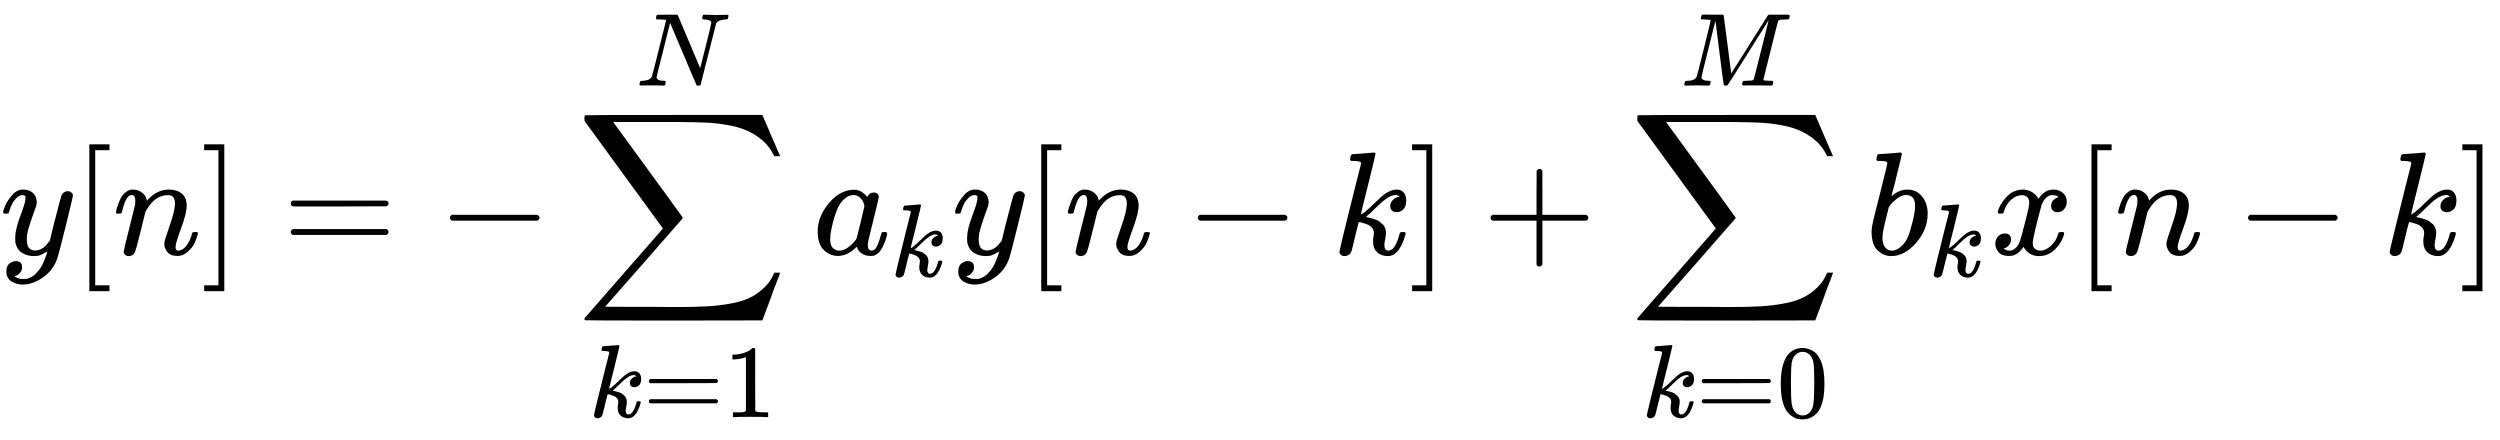 <?xml version="1.0" encoding="UTF-8" standalone="no" ?>
<svg xmlns="http://www.w3.org/2000/svg" width="38.515ex" height="6.784ex" viewBox="0 -1749.3 17023.7 2998.7" xmlns:xlink="http://www.w3.org/1999/xlink" aria-hidden="true" style=""><defs><path id="MJX-10-TEX-I-1D466" d="M21 287Q21 301 36 335T84 406T158 442Q199 442 224 419T250 355Q248 336 247 334Q247 331 231 288T198 191T182 105Q182 62 196 45T238 27Q261 27 281 38T312 61T339 94Q339 95 344 114T358 173T377 247Q415 397 419 404Q432 431 462 431Q475 431 483 424T494 412T496 403Q496 390 447 193T391 -23Q363 -106 294 -155T156 -205Q111 -205 77 -183T43 -117Q43 -95 50 -80T69 -58T89 -48T106 -45Q150 -45 150 -87Q150 -107 138 -122T115 -142T102 -147L99 -148Q101 -153 118 -160T152 -167H160Q177 -167 186 -165Q219 -156 247 -127T290 -65T313 -9T321 21L315 17Q309 13 296 6T270 -6Q250 -11 231 -11Q185 -11 150 11T104 82Q103 89 103 113Q103 170 138 262T173 379Q173 380 173 381Q173 390 173 393T169 400T158 404H154Q131 404 112 385T82 344T65 302T57 280Q55 278 41 278H27Q21 284 21 287Z"></path><path id="MJX-10-TEX-N-5B" d="M118 -250V750H255V710H158V-210H255V-250H118Z"></path><path id="MJX-10-TEX-I-1D45B" d="M21 287Q22 293 24 303T36 341T56 388T89 425T135 442Q171 442 195 424T225 390T231 369Q231 367 232 367L243 378Q304 442 382 442Q436 442 469 415T503 336T465 179T427 52Q427 26 444 26Q450 26 453 27Q482 32 505 65T540 145Q542 153 560 153Q580 153 580 145Q580 144 576 130Q568 101 554 73T508 17T439 -10Q392 -10 371 17T350 73Q350 92 386 193T423 345Q423 404 379 404H374Q288 404 229 303L222 291L189 157Q156 26 151 16Q138 -11 108 -11Q95 -11 87 -5T76 7T74 17Q74 30 112 180T152 343Q153 348 153 366Q153 405 129 405Q91 405 66 305Q60 285 60 284Q58 278 41 278H27Q21 284 21 287Z"></path><path id="MJX-10-TEX-N-5D" d="M22 710V750H159V-250H22V-210H119V710H22Z"></path><path id="MJX-10-TEX-N-3D" d="M56 347Q56 360 70 367H707Q722 359 722 347Q722 336 708 328L390 327H72Q56 332 56 347ZM56 153Q56 168 72 173H708Q722 163 722 153Q722 140 707 133H70Q56 140 56 153Z"></path><path id="MJX-10-TEX-N-2212" d="M84 237T84 250T98 270H679Q694 262 694 250T679 230H98Q84 237 84 250Z"></path><path id="MJX-10-TEX-LO-2211" d="M60 948Q63 950 665 950H1267L1325 815Q1384 677 1388 669H1348L1341 683Q1320 724 1285 761Q1235 809 1174 838T1033 881T882 898T699 902H574H543H251L259 891Q722 258 724 252Q725 250 724 246Q721 243 460 -56L196 -356Q196 -357 407 -357Q459 -357 548 -357T676 -358Q812 -358 896 -353T1063 -332T1204 -283T1307 -196Q1328 -170 1348 -124H1388Q1388 -125 1381 -145T1356 -210T1325 -294L1267 -449L666 -450Q64 -450 61 -448Q55 -446 55 -439Q55 -437 57 -433L590 177Q590 178 557 222T452 366T322 544L56 909L55 924Q55 945 60 948Z"></path><path id="MJX-10-TEX-I-1D458" d="M121 647Q121 657 125 670T137 683Q138 683 209 688T282 694Q294 694 294 686Q294 679 244 477Q194 279 194 272Q213 282 223 291Q247 309 292 354T362 415Q402 442 438 442Q468 442 485 423T503 369Q503 344 496 327T477 302T456 291T438 288Q418 288 406 299T394 328Q394 353 410 369T442 390L458 393Q446 405 434 405H430Q398 402 367 380T294 316T228 255Q230 254 243 252T267 246T293 238T320 224T342 206T359 180T365 147Q365 130 360 106T354 66Q354 26 381 26Q429 26 459 145Q461 153 479 153H483Q499 153 499 144Q499 139 496 130Q455 -11 378 -11Q333 -11 305 15T277 90Q277 108 280 121T283 145Q283 167 269 183T234 206T200 217T182 220H180Q168 178 159 139T145 81T136 44T129 20T122 7T111 -2Q98 -11 83 -11Q66 -11 57 -1T48 16Q48 26 85 176T158 471L195 616Q196 629 188 632T149 637H144Q134 637 131 637T124 640T121 647Z"></path><path id="MJX-10-TEX-N-31" d="M213 578L200 573Q186 568 160 563T102 556H83V602H102Q149 604 189 617T245 641T273 663Q275 666 285 666Q294 666 302 660V361L303 61Q310 54 315 52T339 48T401 46H427V0H416Q395 3 257 3Q121 3 100 0H88V46H114Q136 46 152 46T177 47T193 50T201 52T207 57T213 61V578Z"></path><path id="MJX-10-TEX-I-1D441" d="M234 637Q231 637 226 637Q201 637 196 638T191 649Q191 676 202 682Q204 683 299 683Q376 683 387 683T401 677Q612 181 616 168L670 381Q723 592 723 606Q723 633 659 637Q635 637 635 648Q635 650 637 660Q641 676 643 679T653 683Q656 683 684 682T767 680Q817 680 843 681T873 682Q888 682 888 672Q888 650 880 642Q878 637 858 637Q787 633 769 597L620 7Q618 0 599 0Q585 0 582 2Q579 5 453 305L326 604L261 344Q196 88 196 79Q201 46 268 46H278Q284 41 284 38T282 19Q278 6 272 0H259Q228 2 151 2Q123 2 100 2T63 2T46 1Q31 1 31 10Q31 14 34 26T39 40Q41 46 62 46Q130 49 150 85Q154 91 221 362L289 634Q287 635 234 637Z"></path><path id="MJX-10-TEX-I-1D44E" d="M33 157Q33 258 109 349T280 441Q331 441 370 392Q386 422 416 422Q429 422 439 414T449 394Q449 381 412 234T374 68Q374 43 381 35T402 26Q411 27 422 35Q443 55 463 131Q469 151 473 152Q475 153 483 153H487Q506 153 506 144Q506 138 501 117T481 63T449 13Q436 0 417 -8Q409 -10 393 -10Q359 -10 336 5T306 36L300 51Q299 52 296 50Q294 48 292 46Q233 -10 172 -10Q117 -10 75 30T33 157ZM351 328Q351 334 346 350T323 385T277 405Q242 405 210 374T160 293Q131 214 119 129Q119 126 119 118T118 106Q118 61 136 44T179 26Q217 26 254 59T298 110Q300 114 325 217T351 328Z"></path><path id="MJX-10-TEX-N-2B" d="M56 237T56 250T70 270H369V420L370 570Q380 583 389 583Q402 583 409 568V270H707Q722 262 722 250T707 230H409V-68Q401 -82 391 -82H389H387Q375 -82 369 -68V230H70Q56 237 56 250Z"></path><path id="MJX-10-TEX-N-30" d="M96 585Q152 666 249 666Q297 666 345 640T423 548Q460 465 460 320Q460 165 417 83Q397 41 362 16T301 -15T250 -22Q224 -22 198 -16T137 16T82 83Q39 165 39 320Q39 494 96 585ZM321 597Q291 629 250 629Q208 629 178 597Q153 571 145 525T137 333Q137 175 145 125T181 46Q209 16 250 16Q290 16 318 46Q347 76 354 130T362 333Q362 478 354 524T321 597Z"></path><path id="MJX-10-TEX-I-1D440" d="M289 629Q289 635 232 637Q208 637 201 638T194 648Q194 649 196 659Q197 662 198 666T199 671T201 676T203 679T207 681T212 683T220 683T232 684Q238 684 262 684T307 683Q386 683 398 683T414 678Q415 674 451 396L487 117L510 154Q534 190 574 254T662 394Q837 673 839 675Q840 676 842 678T846 681L852 683H948Q965 683 988 683T1017 684Q1051 684 1051 673Q1051 668 1048 656T1045 643Q1041 637 1008 637Q968 636 957 634T939 623Q936 618 867 340T797 59Q797 55 798 54T805 50T822 48T855 46H886Q892 37 892 35Q892 19 885 5Q880 0 869 0Q864 0 828 1T736 2Q675 2 644 2T609 1Q592 1 592 11Q592 13 594 25Q598 41 602 43T625 46Q652 46 685 49Q699 52 704 61Q706 65 742 207T813 490T848 631L654 322Q458 10 453 5Q451 4 449 3Q444 0 433 0Q418 0 415 7Q413 11 374 317L335 624L267 354Q200 88 200 79Q206 46 272 46H282Q288 41 289 37T286 19Q282 3 278 1Q274 0 267 0Q265 0 255 0T221 1T157 2Q127 2 95 1T58 0Q43 0 39 2T35 11Q35 13 38 25T43 40Q45 46 65 46Q135 46 154 86Q158 92 223 354T289 629Z"></path><path id="MJX-10-TEX-I-1D44F" d="M73 647Q73 657 77 670T89 683Q90 683 161 688T234 694Q246 694 246 685T212 542Q204 508 195 472T180 418L176 399Q176 396 182 402Q231 442 283 442Q345 442 383 396T422 280Q422 169 343 79T173 -11Q123 -11 82 27T40 150V159Q40 180 48 217T97 414Q147 611 147 623T109 637Q104 637 101 637H96Q86 637 83 637T76 640T73 647ZM336 325V331Q336 405 275 405Q258 405 240 397T207 376T181 352T163 330L157 322L136 236Q114 150 114 114Q114 66 138 42Q154 26 178 26Q211 26 245 58Q270 81 285 114T318 219Q336 291 336 325Z"></path><path id="MJX-10-TEX-I-1D465" d="M52 289Q59 331 106 386T222 442Q257 442 286 424T329 379Q371 442 430 442Q467 442 494 420T522 361Q522 332 508 314T481 292T458 288Q439 288 427 299T415 328Q415 374 465 391Q454 404 425 404Q412 404 406 402Q368 386 350 336Q290 115 290 78Q290 50 306 38T341 26Q378 26 414 59T463 140Q466 150 469 151T485 153H489Q504 153 504 145Q504 144 502 134Q486 77 440 33T333 -11Q263 -11 227 52Q186 -10 133 -10H127Q78 -10 57 16T35 71Q35 103 54 123T99 143Q142 143 142 101Q142 81 130 66T107 46T94 41L91 40Q91 39 97 36T113 29T132 26Q168 26 194 71Q203 87 217 139T245 247T261 313Q266 340 266 352Q266 380 251 392T217 404Q177 404 142 372T93 290Q91 281 88 280T72 278H58Q52 284 52 289Z"></path></defs><g stroke="currentColor" fill="currentColor" stroke-width="0" transform="matrix(1 0 0 -1 0 0)"><g data-mml-node="math"><g data-mml-node="mtable"><g data-mml-node="mtr" transform="translate(0, 16.4)"><g data-mml-node="mtd"></g><g data-mml-node="mtd"><g data-mml-node="mi"><use xlink:href="#MJX-10-TEX-I-1D466"></use></g><g data-mml-node="mo" transform="translate(490, 0)"><use xlink:href="#MJX-10-TEX-N-5B"></use></g><g data-mml-node="mi" transform="translate(768, 0)"><use xlink:href="#MJX-10-TEX-I-1D45B"></use></g><g data-mml-node="mo" transform="translate(1368, 0)"><use xlink:href="#MJX-10-TEX-N-5D"></use></g><g data-mml-node="mo" transform="translate(1923.8, 0)"><use xlink:href="#MJX-10-TEX-N-3D"></use></g><g data-mml-node="mo" transform="translate(2979.6, 0)"><use xlink:href="#MJX-10-TEX-N-2212"></use></g><g data-mml-node="munderover" transform="translate(3924.2, 0)"><g data-mml-node="mo"><use xlink:href="#MJX-10-TEX-LO-2211"></use></g><g data-mml-node="TeXAtom" transform="translate(86, -1107.7) scale(0.707)" data-mjx-texclass="ORD"><g data-mml-node="mi"><use xlink:href="#MJX-10-TEX-I-1D458"></use></g><g data-mml-node="mo" transform="translate(521, 0)"><use xlink:href="#MJX-10-TEX-N-3D"></use></g><g data-mml-node="mn" transform="translate(1299, 0)"><use xlink:href="#MJX-10-TEX-N-31"></use></g></g><g data-mml-node="TeXAtom" transform="translate(408, 1150) scale(0.707)" data-mjx-texclass="ORD"><g data-mml-node="mi"><use xlink:href="#MJX-10-TEX-I-1D441"></use></g></g></g><g data-mml-node="msub" transform="translate(5534.9, 0)"><g data-mml-node="mi"><use xlink:href="#MJX-10-TEX-I-1D44E"></use></g><g data-mml-node="TeXAtom" transform="translate(529, -150) scale(0.707)" data-mjx-texclass="ORD"><g data-mml-node="mi"><use xlink:href="#MJX-10-TEX-I-1D458"></use></g></g></g><g data-mml-node="mi" transform="translate(6482.3, 0)"><use xlink:href="#MJX-10-TEX-I-1D466"></use></g><g data-mml-node="mo" transform="translate(6972.3, 0)"><use xlink:href="#MJX-10-TEX-N-5B"></use></g><g data-mml-node="mi" transform="translate(7250.3, 0)"><use xlink:href="#MJX-10-TEX-I-1D45B"></use></g><g data-mml-node="mo" transform="translate(8072.5, 0)"><use xlink:href="#MJX-10-TEX-N-2212"></use></g><g data-mml-node="mi" transform="translate(9072.7, 0)"><use xlink:href="#MJX-10-TEX-I-1D458"></use></g><g data-mml-node="mo" transform="translate(9593.7, 0)"><use xlink:href="#MJX-10-TEX-N-5D"></use></g><g data-mml-node="mo" transform="translate(10094, 0)"><use xlink:href="#MJX-10-TEX-N-2B"></use></g><g data-mml-node="munderover" transform="translate(11094.2, 0)"><g data-mml-node="mo"><use xlink:href="#MJX-10-TEX-LO-2211"></use></g><g data-mml-node="TeXAtom" transform="translate(86, -1107.7) scale(0.707)" data-mjx-texclass="ORD"><g data-mml-node="mi"><use xlink:href="#MJX-10-TEX-I-1D458"></use></g><g data-mml-node="mo" transform="translate(521, 0)"><use xlink:href="#MJX-10-TEX-N-3D"></use></g><g data-mml-node="mn" transform="translate(1299, 0)"><use xlink:href="#MJX-10-TEX-N-30"></use></g></g><g data-mml-node="TeXAtom" transform="translate(350.4, 1150) scale(0.707)" data-mjx-texclass="ORD"><g data-mml-node="mi"><use xlink:href="#MJX-10-TEX-I-1D440"></use></g></g></g><g data-mml-node="msub" transform="translate(12704.8, 0)"><g data-mml-node="mi"><use xlink:href="#MJX-10-TEX-I-1D44F"></use></g><g data-mml-node="TeXAtom" transform="translate(429, -150) scale(0.707)" data-mjx-texclass="ORD"><g data-mml-node="mi"><use xlink:href="#MJX-10-TEX-I-1D458"></use></g></g></g><g data-mml-node="mi" transform="translate(13552.2, 0)"><use xlink:href="#MJX-10-TEX-I-1D465"></use></g><g data-mml-node="mo" transform="translate(14124.2, 0)"><use xlink:href="#MJX-10-TEX-N-5B"></use></g><g data-mml-node="mi" transform="translate(14402.2, 0)"><use xlink:href="#MJX-10-TEX-I-1D45B"></use></g><g data-mml-node="mo" transform="translate(15224.5, 0)"><use xlink:href="#MJX-10-TEX-N-2212"></use></g><g data-mml-node="mi" transform="translate(16224.7, 0)"><use xlink:href="#MJX-10-TEX-I-1D458"></use></g><g data-mml-node="mo" transform="translate(16745.7, 0)"><use xlink:href="#MJX-10-TEX-N-5D"></use></g></g></g></g></g></g></svg>